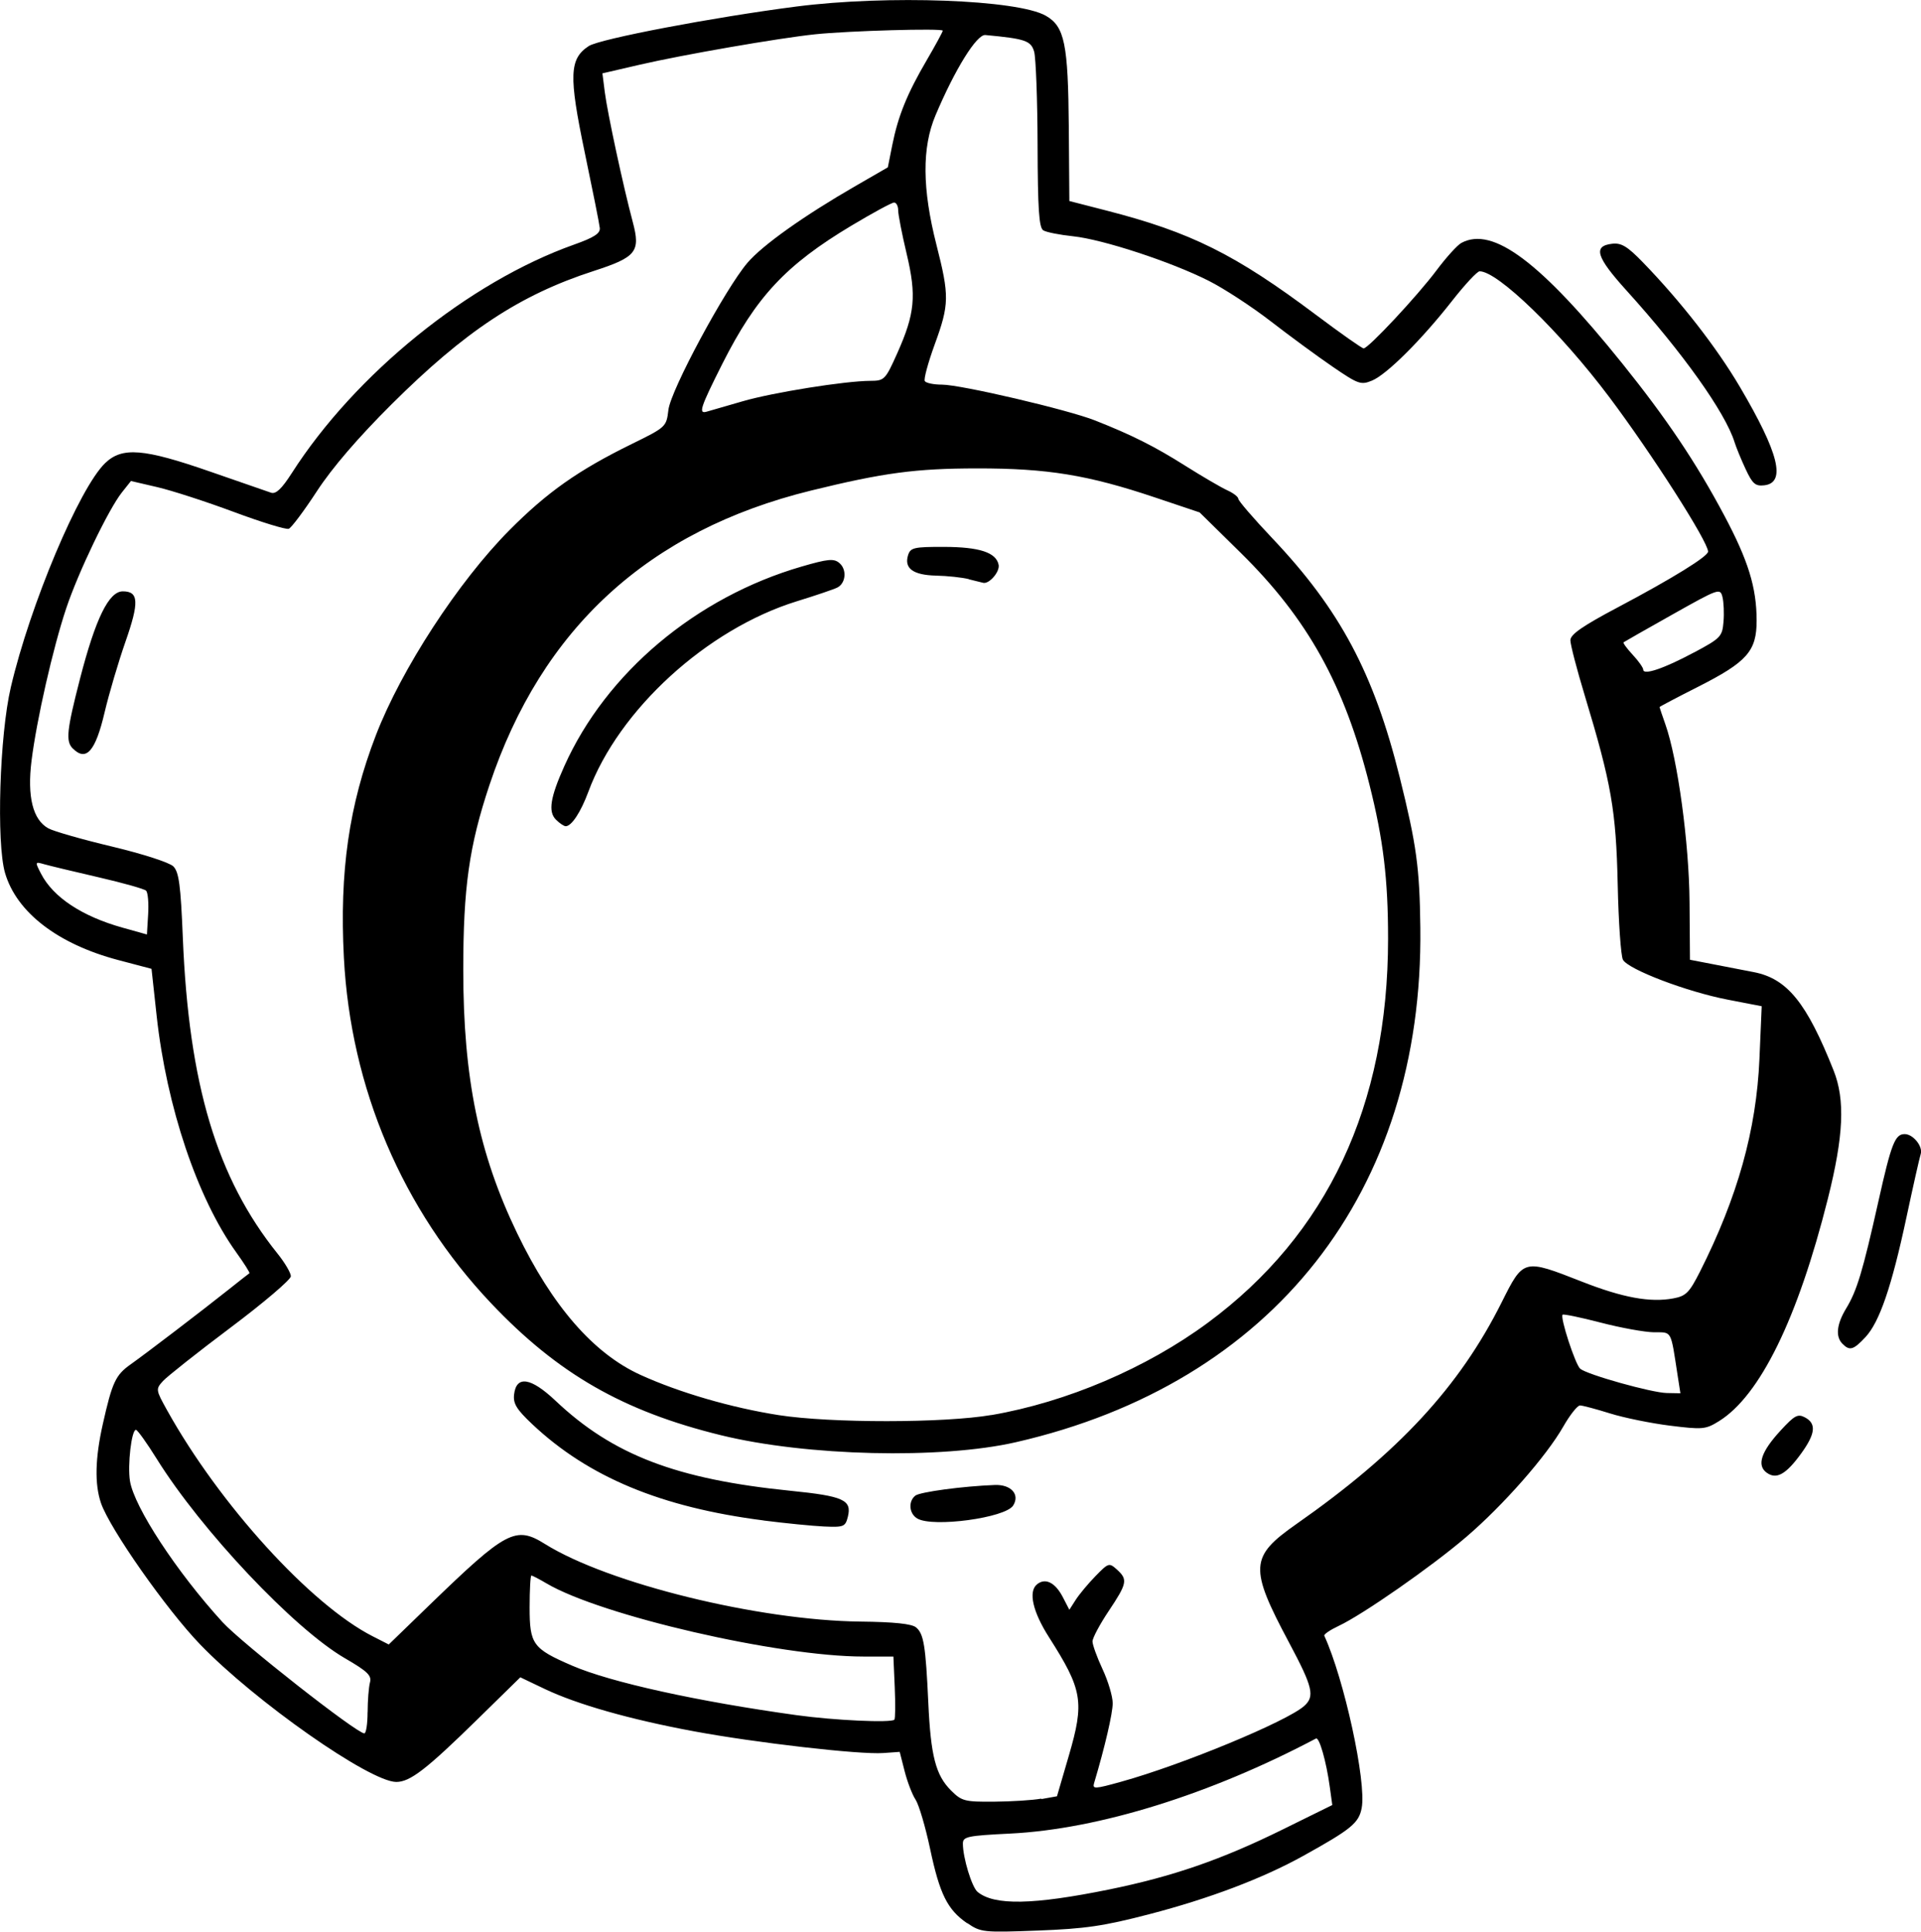<?xml version="1.0" encoding="UTF-8" standalone="no"?>
<!-- Created with Inkscape (http://www.inkscape.org/) -->

<svg
   width="31.378mm"
   height="31.55mm"
   viewBox="0 0 31.378 31.55"
   version="1.1"
   id="svg1"
   xml:space="preserve"
   inkscape:version="1.3.2 (091e20e, 2023-11-25, custom)"
   sodipodi:docname="a.svg"
   inkscape:export-filename="a.svg"
   inkscape:export-xdpi="96"
   inkscape:export-ydpi="96"
   xmlns:inkscape="http://www.inkscape.org/namespaces/inkscape"
   xmlns:sodipodi="http://sodipodi.sourceforge.net/DTD/sodipodi-0.dtd"
   xmlns="http://www.w3.org/2000/svg"
   xmlns:svg="http://www.w3.org/2000/svg"><sodipodi:namedview
     id="namedview1"
     pagecolor="#ffffff"
     bordercolor="#000000"
     borderopacity="0.25"
     inkscape:showpageshadow="2"
     inkscape:pageopacity="0.0"
     inkscape:pagecheckerboard="0"
     inkscape:deskcolor="#d1d1d1"
     inkscape:document-units="mm"
     inkscape:zoom="1.0847363"
     inkscape:cx="525.93426"
     inkscape:cy="394.10499"
     inkscape:window-width="2560"
     inkscape:window-height="1057"
     inkscape:window-x="-8"
     inkscape:window-y="-8"
     inkscape:window-maximized="1"
     inkscape:current-layer="layer1" /><defs
     id="defs1" /><g
     inkscape:label="圖層 1"
     inkscape:groupmode="layer"
     id="layer1"
     transform="translate(-161.814,-8.36)"><path
       d="m 177.612,39.771 c -0.322,-0.221 -0.449,-0.475 -0.606,-1.218 -0.076,-0.357 -0.182,-0.717 -0.237,-0.801 -0.055,-0.083 -0.135,-0.293 -0.179,-0.466 l -0.08,-0.314 -0.269,0.019 c -0.383,0.028 -2.086,-0.168 -3.097,-0.356 -1.039,-0.193 -1.902,-0.438 -2.435,-0.692 l -0.396,-0.189 -0.701,0.687 c -0.837,0.82 -1.101,1.023 -1.326,1.022 -0.434,-0.003 -2.306,-1.315 -3.203,-2.246 -0.552,-0.572 -1.479,-1.895 -1.62,-2.31 -0.105,-0.31 -0.095,-0.73 0.03,-1.287 0.154,-0.686 0.209,-0.803 0.455,-0.977 0.261,-0.185 1.163,-0.874 1.607,-1.227 0.172,-0.137 0.321,-0.254 0.333,-0.261 0.012,-0.007 -0.085,-0.16 -0.215,-0.341 -0.635,-0.884 -1.137,-2.376 -1.3,-3.861 l -0.084,-0.77 -0.546,-0.144 c -0.986,-0.261 -1.66,-0.78 -1.847,-1.423 -0.143,-0.493 -0.089,-2.249 0.095,-3.033 0.314,-1.344 1.119,-3.256 1.542,-3.661 0.278,-0.266 0.629,-0.237 1.716,0.141 0.486,0.169 0.933,0.324 0.993,0.344 0.079,0.026 0.173,-0.063 0.338,-0.32 1.036,-1.619 2.892,-3.122 4.613,-3.733 0.324,-0.115 0.427,-0.182 0.418,-0.27 -0.006,-0.065 -0.118,-0.623 -0.247,-1.24 -0.261,-1.249 -0.251,-1.524 0.067,-1.732 0.179,-0.117 2.039,-0.471 3.389,-0.645 1.492,-0.192 3.62,-0.113 4.078,0.151 0.306,0.176 0.363,0.458 0.374,1.821 l 0.009,1.204 0.603,0.155 c 1.383,0.355 2.105,0.714 3.428,1.706 0.4,0.3 0.749,0.546 0.776,0.546 0.077,0 0.879,-0.858 1.192,-1.277 0.158,-0.211 0.34,-0.412 0.405,-0.446 0.513,-0.275 1.291,0.309 2.628,1.97 0.722,0.898 1.207,1.62 1.665,2.481 0.392,0.736 0.528,1.177 0.529,1.714 10e-4,0.502 -0.154,0.678 -0.957,1.085 -0.346,0.175 -0.629,0.324 -0.629,0.331 0,0.006 0.043,0.133 0.095,0.281 0.202,0.571 0.388,1.944 0.395,2.905 l 0.007,0.941 0.347,0.067 c 0.191,0.037 0.504,0.098 0.696,0.135 0.545,0.106 0.863,0.498 1.303,1.606 0.191,0.48 0.164,1.069 -0.094,2.096 -0.492,1.959 -1.109,3.217 -1.779,3.632 -0.218,0.135 -0.266,0.139 -0.799,0.073 -0.312,-0.039 -0.753,-0.129 -0.98,-0.2 -0.227,-0.071 -0.448,-0.13 -0.49,-0.13 -0.042,-4.7e-4 -0.165,0.155 -0.274,0.346 -0.275,0.482 -0.98,1.285 -1.587,1.804 -0.56,0.48 -1.69,1.268 -2.084,1.452 -0.138,0.065 -0.242,0.136 -0.232,0.159 0.325,0.707 0.691,2.389 0.611,2.812 -0.046,0.247 -0.17,0.348 -0.956,0.784 -0.662,0.367 -1.533,0.697 -2.514,0.952 -0.744,0.194 -1.047,0.238 -1.819,0.267 -0.894,0.034 -0.934,0.029 -1.154,-0.122 z m 2.32,-0.552 c 1.031,-0.21 1.832,-0.486 2.826,-0.976 l 0.818,-0.403 -0.041,-0.296 c -0.057,-0.418 -0.172,-0.819 -0.226,-0.79 -1.727,0.913 -3.549,1.48 -4.99,1.552 -0.707,0.035 -0.777,0.05 -0.777,0.165 0,0.23 0.146,0.709 0.239,0.787 0.272,0.226 0.907,0.214 2.151,-0.039 z m -1.109,-1.476 0.256,-0.046 0.193,-0.661 c 0.258,-0.884 0.226,-1.074 -0.325,-1.939 -0.264,-0.414 -0.338,-0.742 -0.196,-0.86 0.136,-0.113 0.299,-0.033 0.424,0.209 l 0.106,0.205 0.105,-0.164 c 0.058,-0.09 0.203,-0.264 0.323,-0.387 0.211,-0.216 0.222,-0.22 0.349,-0.106 0.18,0.163 0.168,0.225 -0.134,0.677 -0.146,0.218 -0.265,0.442 -0.265,0.497 0,0.055 0.074,0.26 0.165,0.455 0.091,0.195 0.165,0.444 0.165,0.554 5.3e-4,0.164 -0.128,0.716 -0.303,1.302 -0.031,0.103 0.005,0.102 0.443,-0.02 0.989,-0.274 2.698,-0.981 2.986,-1.235 0.179,-0.158 0.144,-0.307 -0.242,-1.031 -0.657,-1.232 -0.646,-1.408 0.118,-1.943 1.665,-1.165 2.661,-2.24 3.351,-3.619 0.358,-0.715 0.355,-0.714 1.311,-0.339 0.667,0.262 1.116,0.344 1.492,0.274 0.209,-0.039 0.262,-0.093 0.436,-0.436 0.615,-1.218 0.922,-2.315 0.972,-3.474 l 0.037,-0.862 -0.558,-0.108 c -0.668,-0.129 -1.625,-0.494 -1.709,-0.652 -0.033,-0.062 -0.072,-0.616 -0.085,-1.23 -0.027,-1.211 -0.103,-1.647 -0.539,-3.087 -0.129,-0.425 -0.234,-0.83 -0.234,-0.9 0,-0.095 0.197,-0.232 0.777,-0.539 0.888,-0.47 1.472,-0.831 1.472,-0.909 0,-0.162 -0.913,-1.59 -1.611,-2.52 -0.8,-1.066 -1.826,-2.061 -2.121,-2.058 -0.039,4.43e-4 -0.24,0.216 -0.447,0.48 -0.499,0.637 -1.07,1.206 -1.31,1.305 -0.182,0.075 -0.224,0.06 -0.644,-0.227 -0.247,-0.169 -0.702,-0.503 -1.011,-0.742 -0.309,-0.239 -0.766,-0.537 -1.015,-0.662 -0.614,-0.31 -1.728,-0.675 -2.213,-0.726 -0.219,-0.023 -0.438,-0.066 -0.487,-0.097 -0.07,-0.043 -0.09,-0.348 -0.093,-1.397 -0.002,-0.738 -0.028,-1.422 -0.056,-1.521 -0.052,-0.179 -0.143,-0.211 -0.797,-0.272 -0.141,-0.013 -0.495,0.556 -0.814,1.311 -0.223,0.527 -0.218,1.2 0.015,2.115 0.213,0.837 0.211,0.972 -0.029,1.629 -0.108,0.297 -0.181,0.566 -0.161,0.597 0.019,0.032 0.145,0.058 0.28,0.058 0.312,10e-4 2.056,0.409 2.501,0.585 0.605,0.239 0.975,0.425 1.48,0.744 0.273,0.172 0.578,0.35 0.678,0.396 0.1,0.045 0.182,0.108 0.182,0.14 0,0.032 0.25,0.322 0.556,0.645 1.106,1.167 1.658,2.204 2.081,3.906 0.274,1.104 0.324,1.47 0.336,2.451 0.053,4.314 -2.405,7.443 -6.605,8.405 -1.224,0.281 -3.422,0.229 -4.819,-0.114 -1.599,-0.392 -2.665,-1.004 -3.757,-2.158 -1.447,-1.529 -2.291,-3.511 -2.402,-5.642 -0.073,-1.403 0.083,-2.49 0.522,-3.63 0.416,-1.08 1.348,-2.511 2.182,-3.351 0.617,-0.621 1.123,-0.978 1.993,-1.405 0.566,-0.278 0.571,-0.282 0.604,-0.56 0.038,-0.324 0.927,-1.975 1.291,-2.402 0.247,-0.289 0.923,-0.769 1.766,-1.255 l 0.527,-0.304 0.073,-0.366 c 0.095,-0.474 0.242,-0.837 0.564,-1.387 0.143,-0.245 0.26,-0.46 0.26,-0.479 0,-0.042 -1.539,0.002 -2.084,0.059 -0.595,0.062 -2.167,0.335 -2.862,0.496 l -0.613,0.142 0.039,0.308 c 0.042,0.333 0.302,1.543 0.457,2.121 0.129,0.484 0.058,0.573 -0.639,0.799 -1.207,0.391 -2.097,0.979 -3.303,2.179 -0.545,0.543 -0.968,1.035 -1.217,1.416 -0.21,0.322 -0.417,0.598 -0.46,0.615 -0.043,0.017 -0.447,-0.107 -0.898,-0.275 -0.451,-0.168 -1.013,-0.35 -1.25,-0.405 l -0.43,-0.1 -0.147,0.185 c -0.218,0.273 -0.714,1.305 -0.911,1.896 -0.216,0.645 -0.484,1.825 -0.566,2.487 -0.073,0.588 0.021,0.965 0.275,1.105 0.086,0.048 0.556,0.182 1.043,0.298 0.498,0.119 0.935,0.26 0.998,0.323 0.091,0.091 0.12,0.303 0.155,1.164 0.098,2.399 0.556,3.926 1.547,5.16 0.12,0.149 0.218,0.316 0.218,0.37 0,0.054 -0.442,0.431 -0.983,0.837 -0.541,0.406 -1.038,0.8 -1.106,0.874 -0.12,0.133 -0.119,0.143 0.068,0.479 0.855,1.537 2.344,3.174 3.357,3.69 l 0.263,0.134 0.672,-0.651 c 1.25,-1.21 1.401,-1.29 1.88,-0.99 1.034,0.645 3.487,1.248 5.153,1.267 0.548,0.006 0.838,0.036 0.908,0.095 0.126,0.104 0.157,0.297 0.2,1.23 0.04,0.87 0.121,1.184 0.371,1.433 0.174,0.174 0.222,0.187 0.705,0.183 0.285,-0.002 0.633,-0.024 0.773,-0.05 z m -4.537,-4.551 c -1.673,-0.214 -2.862,-0.709 -3.777,-1.571 -0.257,-0.242 -0.315,-0.337 -0.298,-0.485 0.036,-0.316 0.273,-0.281 0.678,0.102 0.935,0.884 1.975,1.282 3.841,1.47 0.863,0.087 1.001,0.15 0.933,0.424 -0.041,0.163 -0.066,0.173 -0.389,0.159 -0.19,-0.009 -0.635,-0.053 -0.988,-0.098 z m 2.512,-0.031 c -0.135,-0.078 -0.152,-0.28 -0.033,-0.374 0.076,-0.06 0.773,-0.154 1.298,-0.174 0.267,-0.01 0.414,0.155 0.3,0.336 -0.127,0.201 -1.309,0.361 -1.565,0.212 z M 163.003,20.585 c -0.118,-0.118 -0.099,-0.297 0.118,-1.14 0.254,-0.984 0.471,-1.427 0.699,-1.427 0.261,0 0.27,0.176 0.043,0.824 -0.115,0.329 -0.269,0.849 -0.341,1.155 -0.149,0.635 -0.301,0.806 -0.519,0.587 z m 4.816,15.739 c 4.9e-4,-0.191 0.018,-0.409 0.038,-0.485 0.031,-0.114 -0.038,-0.181 -0.41,-0.397 -0.83,-0.482 -2.345,-2.087 -3.073,-3.256 -0.161,-0.259 -0.314,-0.472 -0.339,-0.474 -0.072,-0.004 -0.14,0.576 -0.098,0.836 0.07,0.428 0.763,1.485 1.51,2.303 0.314,0.344 2.194,1.819 2.318,1.819 0.029,0 0.053,-0.156 0.053,-0.347 z m 8.604,0.122 c 0.015,-0.015 0.018,-0.253 0.006,-0.529 l -0.022,-0.502 H 175.916 c -1.386,0 -4.28,-0.668 -5.174,-1.194 -0.12,-0.071 -0.232,-0.129 -0.248,-0.129 -0.016,0 -0.029,0.233 -0.029,0.518 0,0.606 0.05,0.675 0.695,0.954 0.626,0.271 2.051,0.585 3.671,0.809 0.615,0.085 1.538,0.127 1.593,0.073 z m 1.586,-4.975 c 1.227,-0.211 2.532,-0.767 3.532,-1.506 1.955,-1.444 2.945,-3.551 2.946,-6.27 3.1e-4,-0.975 -0.077,-1.62 -0.304,-2.52 -0.409,-1.629 -1.009,-2.709 -2.102,-3.785 l -0.672,-0.661 -0.727,-0.244 c -1.096,-0.368 -1.758,-0.476 -2.909,-0.475 -1.001,9.27e-4 -1.527,0.071 -2.712,0.362 -2.654,0.652 -4.399,2.251 -5.253,4.812 -0.331,0.993 -0.427,1.673 -0.427,3.018 3.6e-4,1.761 0.254,3.001 0.88,4.299 0.574,1.19 1.247,1.964 2.013,2.313 0.636,0.29 1.487,0.537 2.26,0.658 0.848,0.132 2.701,0.131 3.474,-0.002 z m -7.114,-9.724 c -0.13,-0.13 -0.093,-0.363 0.137,-0.875 0.683,-1.524 2.151,-2.758 3.876,-3.259 0.43,-0.125 0.525,-0.134 0.615,-0.059 0.127,0.105 0.109,0.33 -0.032,0.402 -0.055,0.028 -0.352,0.129 -0.661,0.224 -1.468,0.454 -2.911,1.772 -3.406,3.112 -0.123,0.332 -0.274,0.562 -0.37,0.562 -0.028,0 -0.1,-0.048 -0.159,-0.107 z m 6.746,-3.928 c -0.109,-0.028 -0.351,-0.054 -0.538,-0.058 -0.375,-0.009 -0.524,-0.119 -0.456,-0.335 0.039,-0.122 0.096,-0.135 0.584,-0.134 0.582,0.001 0.856,0.091 0.895,0.294 0.021,0.111 -0.152,0.314 -0.251,0.293 -0.02,-0.004 -0.126,-0.031 -0.235,-0.058 z m 11.577,13.014 c -0.118,-0.765 -0.088,-0.711 -0.389,-0.714 -0.151,-0.002 -0.542,-0.073 -0.869,-0.158 -0.327,-0.085 -0.608,-0.143 -0.622,-0.129 -0.045,0.041 0.208,0.816 0.288,0.883 0.117,0.097 1.17,0.392 1.415,0.396 l 0.221,0.004 z m -25.017,-7.926 c -0.029,-0.029 -0.381,-0.128 -0.781,-0.22 -0.4,-0.092 -0.798,-0.188 -0.883,-0.212 -0.153,-0.044 -0.154,-0.042 -0.052,0.156 0.199,0.384 0.67,0.695 1.332,0.88 l 0.397,0.111 0.02,-0.331 c 0.011,-0.182 -0.004,-0.354 -0.033,-0.383 z m 25.281,-3.889 c 0.438,-0.234 0.464,-0.261 0.484,-0.502 0.012,-0.14 0.004,-0.323 -0.017,-0.406 -0.037,-0.148 -0.059,-0.14 -0.815,0.285 -0.427,0.24 -0.787,0.445 -0.8,0.455 -0.013,0.01 0.054,0.102 0.149,0.204 0.095,0.102 0.172,0.211 0.172,0.243 0,0.096 0.338,-0.018 0.827,-0.28 z m -15.535,-4.105 c 0.492,-0.143 1.668,-0.331 2.082,-0.333 0.231,-0.001 0.246,-0.016 0.441,-0.451 0.289,-0.647 0.317,-0.936 0.153,-1.626 -0.076,-0.319 -0.138,-0.638 -0.138,-0.708 0,-0.07 -0.03,-0.127 -0.067,-0.127 -0.037,0 -0.35,0.17 -0.696,0.377 -1.073,0.643 -1.557,1.161 -2.11,2.259 -0.361,0.718 -0.394,0.82 -0.253,0.779 0.064,-0.018 0.328,-0.095 0.588,-0.17 z m 16.725,17.5 c -0.166,-0.121 -0.093,-0.343 0.227,-0.69 0.228,-0.248 0.281,-0.276 0.399,-0.213 0.187,0.1 0.17,0.265 -0.06,0.584 -0.25,0.346 -0.407,0.434 -0.565,0.319 z m 1.238,-2.105 c -0.118,-0.118 -0.096,-0.322 0.06,-0.579 0.175,-0.288 0.269,-0.598 0.528,-1.756 0.209,-0.936 0.27,-1.091 0.427,-1.091 0.139,0 0.302,0.203 0.262,0.327 -0.02,0.063 -0.125,0.529 -0.233,1.035 -0.242,1.132 -0.44,1.709 -0.67,1.955 -0.195,0.209 -0.257,0.227 -0.374,0.109 z m -1.583,-14.287 c -0.073,-0.157 -0.154,-0.354 -0.18,-0.438 -0.151,-0.486 -0.85,-1.468 -1.764,-2.477 -0.497,-0.549 -0.553,-0.729 -0.235,-0.765 0.149,-0.017 0.247,0.042 0.496,0.298 0.623,0.642 1.208,1.393 1.589,2.039 0.638,1.082 0.758,1.566 0.4,1.608 -0.147,0.017 -0.193,-0.023 -0.306,-0.265 z"
       style="fill:#000000"
       id="path1-7" /></g></svg>
